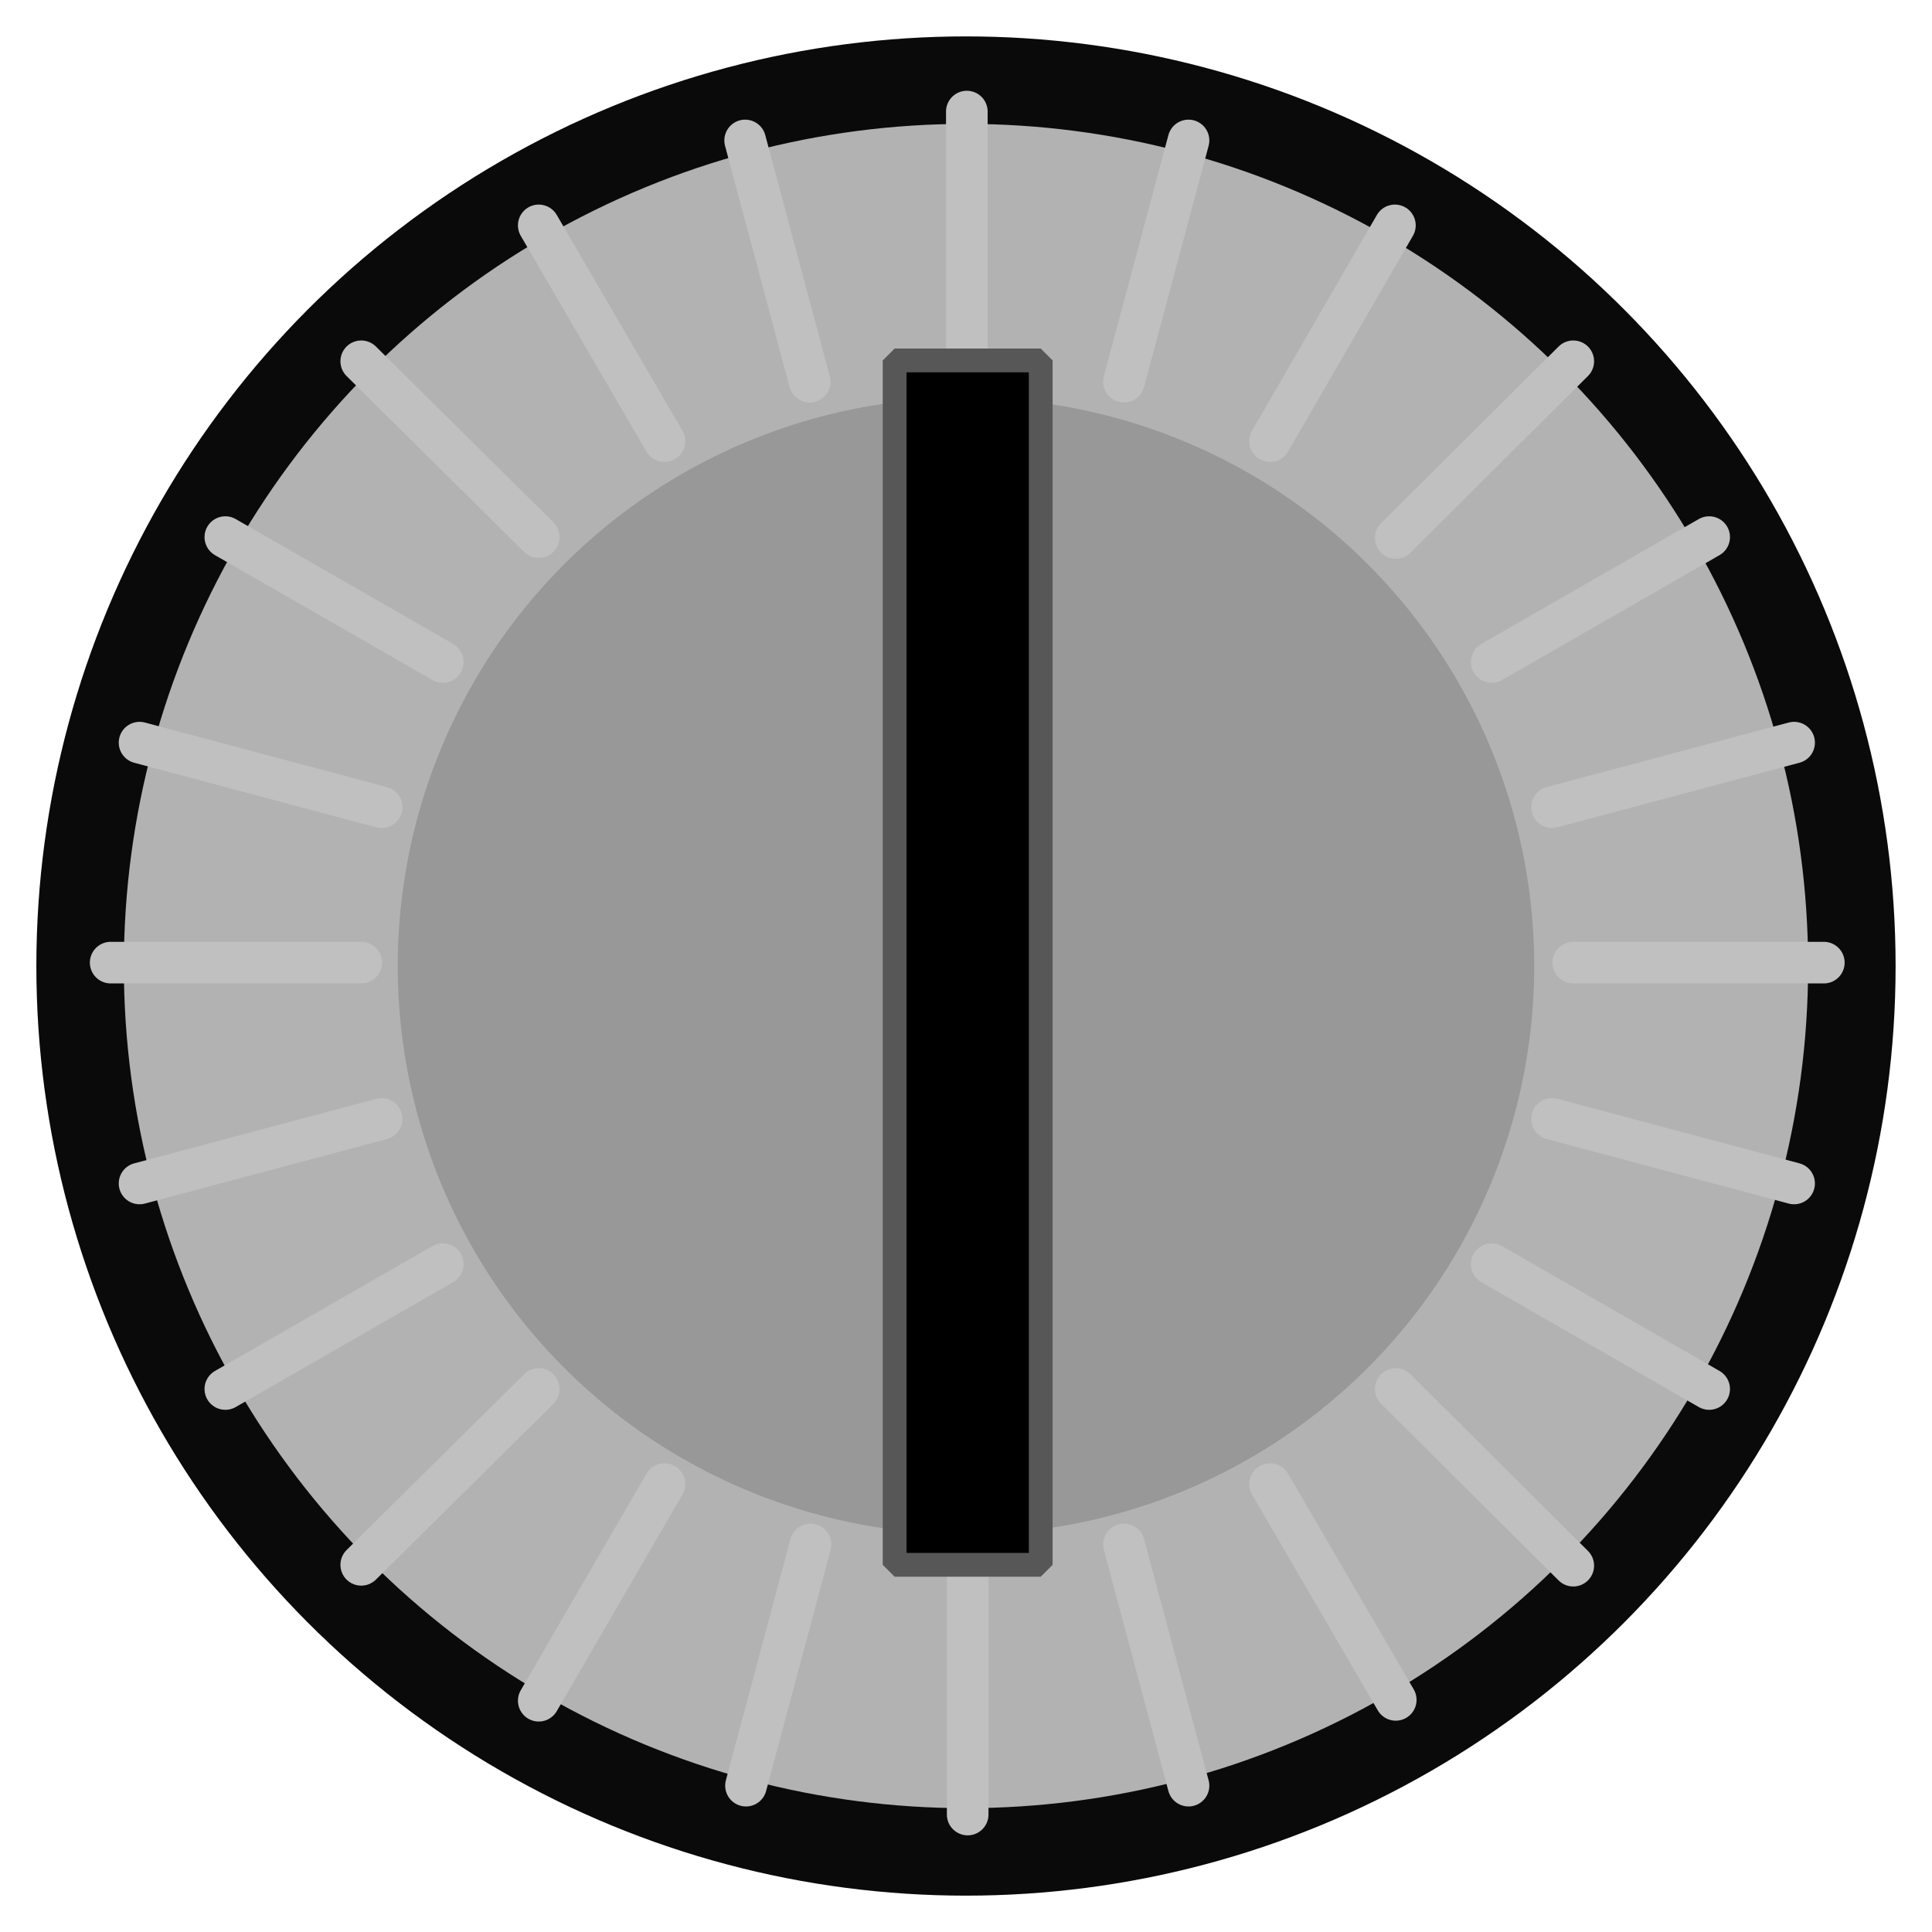 <?xml version="1.0" encoding="UTF-8" standalone="no"?>
<svg
   xmlns:dc="http://purl.org/dc/elements/1.1/"
   xmlns:cc="http://creativecommons.org/ns#"
   xmlns:rdf="http://www.w3.org/1999/02/22-rdf-syntax-ns#"
   xmlns:svg="http://www.w3.org/2000/svg"
   xmlns="http://www.w3.org/2000/svg"
   xmlns:sodipodi="http://sodipodi.sourceforge.net/DTD/sodipodi-0.dtd"
   xmlns:inkscape="http://www.inkscape.org/namespaces/inkscape"
   inkscape:version="1.0 (b51213c273, 2020-08-10)"
   sodipodi:docname="knob06.svg"
   width="10pt"
   height="10pt"
   viewBox="0 0 3.528 3.528"
   version="1.1"
   id="svg8">
  <sodipodi:namedview
     inkscape:current-layer="g885"
     inkscape:window-maximized="1"
     inkscape:window-y="27"
     inkscape:window-x="72"
     inkscape:cy="5.6002646"
     inkscape:cx="5.0500702"
     inkscape:zoom="27.311999"
     showgrid="false"
     id="namedview6"
     inkscape:window-height="704"
     inkscape:window-width="1294"
     inkscape:pageshadow="2"
     inkscape:pageopacity="0"
     guidetolerance="10"
     gridtolerance="10"
     objecttolerance="10"
     borderopacity="1"
     bordercolor="#666666"
     pagecolor="#ffffff"
     inkscape:document-rotation="0" />
  <defs
     id="defs2" />
  <g
     id="g885"
     transform="matrix(1.551,0,0,1.551,-0.972,-0.944)">
    <circle
       style="fill:#b2b2b2;fill-opacity:1;stroke:#0a0a0a;stroke-width:0.103;stroke-miterlimit:4;stroke-dasharray:none;stroke-opacity:1"
       id="path856"
       cx="1.764"
       cy="1.746"
       r="1.043" />
    <circle
       style="fill:#989898;fill-opacity:1;stroke:none;stroke-width:0.066;stroke-miterlimit:4;stroke-dasharray:none;stroke-opacity:1"
       id="circle878"
       cx="1.764"
       cy="1.746"
       r="0.669" />
    <path
       id="path941"
       style="fill:none;stroke:#c0c0c0;stroke-width:0.049;stroke-linecap:round;stroke-linejoin:round;stroke-miterlimit:4;stroke-dasharray:none;stroke-opacity:1"
       inkscape:transform-center-y="0.042872165"
       d="M 1.765,0.74 V 1.034 Z m -0.261,0.034 0.076,0.284 z m 0.522,0 L 1.95,1.058 Z M 1.261,0.874 1.409,1.128 Z m 1.008,0 L 2.122,1.128 Z M 1.052,1.034 1.261,1.241 Z m 1.427,0 -0.209,0.208 z M 0.892,1.241 1.148,1.388 Z m 1.747,0 L 2.383,1.388 Z M 0.791,1.483 1.076,1.559 Z m 1.948,0 -0.285,0.076 z M 0.757,1.742 H 1.052 Z m 1.722,0 H 2.774 Z M 1.076,1.926 0.791,2.002 Z m 1.378,0 0.285,0.076 z M 1.148,2.097 0.892,2.244 Z m 1.235,0 0.256,0.147 z M 1.261,2.244 1.052,2.451 Z m 1.009,0 0.209,0.208 z M 1.409,2.356 1.261,2.611 Z m 0.713,0 0.148,0.254 z m -0.541,0.071 -0.076,0.284 z m 0.369,0 0.076,0.284 z m -0.184,0.024 v 0.294 z"
       inkscape:transform-center-x="-0.010357388" />
    <g
       id="g1010"
       style="opacity:1;stroke:#575757;stroke-opacity:1;stroke-width:0.028;stroke-miterlimit:4;stroke-dasharray:none;stroke-linejoin:bevel;fill:#000000;fill-opacity:1">
      <path
         style="color:#000000;font-style:normal;font-variant:normal;font-weight:normal;font-stretch:normal;font-size:medium;line-height:normal;font-family:sans-serif;font-variant-ligatures:normal;font-variant-position:normal;font-variant-caps:normal;font-variant-numeric:normal;font-variant-alternates:normal;font-variant-east-asian:normal;font-feature-settings:normal;font-variation-settings:normal;text-indent:0;text-align:start;text-decoration:none;text-decoration-line:none;text-decoration-style:solid;text-decoration-color:#000000;letter-spacing:normal;word-spacing:normal;text-transform:none;writing-mode:lr-tb;direction:ltr;text-orientation:mixed;dominant-baseline:auto;baseline-shift:baseline;text-anchor:start;white-space:normal;shape-padding:0;shape-margin:0;inline-size:0;clip-rule:nonzero;display:inline;overflow:visible;visibility:visible;isolation:auto;mix-blend-mode:normal;color-interpolation:sRGB;color-interpolation-filters:linearRGB;solid-color:#000000;solid-opacity:1;vector-effect:none;fill:#000000;fill-opacity:1;fill-rule:nonzero;stroke:#575757;stroke-width:0.028;stroke-linecap:butt;stroke-linejoin:bevel;stroke-miterlimit:4;stroke-dasharray:none;stroke-dashoffset:0;stroke-opacity:1;color-rendering:auto;image-rendering:auto;shape-rendering:auto;text-rendering:auto;enable-background:accumulate;stop-color:#000000;stop-opacity:1"
         d="M 1.765,1.034 V 2.451"
         id="path1012" />
      <path
         style="color:#000000;font-style:normal;font-variant:normal;font-weight:normal;font-stretch:normal;font-size:medium;line-height:normal;font-family:sans-serif;font-variant-ligatures:normal;font-variant-position:normal;font-variant-caps:normal;font-variant-numeric:normal;font-variant-alternates:normal;font-variant-east-asian:normal;font-feature-settings:normal;font-variation-settings:normal;text-indent:0;text-align:start;text-decoration:none;text-decoration-line:none;text-decoration-style:solid;text-decoration-color:#000000;letter-spacing:normal;word-spacing:normal;text-transform:none;writing-mode:lr-tb;direction:ltr;text-orientation:mixed;dominant-baseline:auto;baseline-shift:baseline;text-anchor:start;white-space:normal;shape-padding:0;shape-margin:0;inline-size:0;clip-rule:nonzero;display:inline;overflow:visible;visibility:visible;isolation:auto;mix-blend-mode:normal;color-interpolation:sRGB;color-interpolation-filters:linearRGB;solid-color:#000000;solid-opacity:1;vector-effect:none;fill:#000000;fill-opacity:1;fill-rule:nonzero;stroke:#575757;stroke-width:0.028;stroke-linecap:butt;stroke-linejoin:bevel;stroke-miterlimit:4;stroke-dasharray:none;stroke-dashoffset:0;stroke-opacity:1;color-rendering:auto;image-rendering:auto;shape-rendering:auto;text-rendering:auto;enable-background:accumulate;stop-color:#000000;stop-opacity:1"
         d="M 1.68 1.033 L 1.68 2.451 L 1.852 2.451 L 1.852 1.033 L 1.68 1.033 z "
         id="path1014" />
    </g>
  </g>
</svg>
